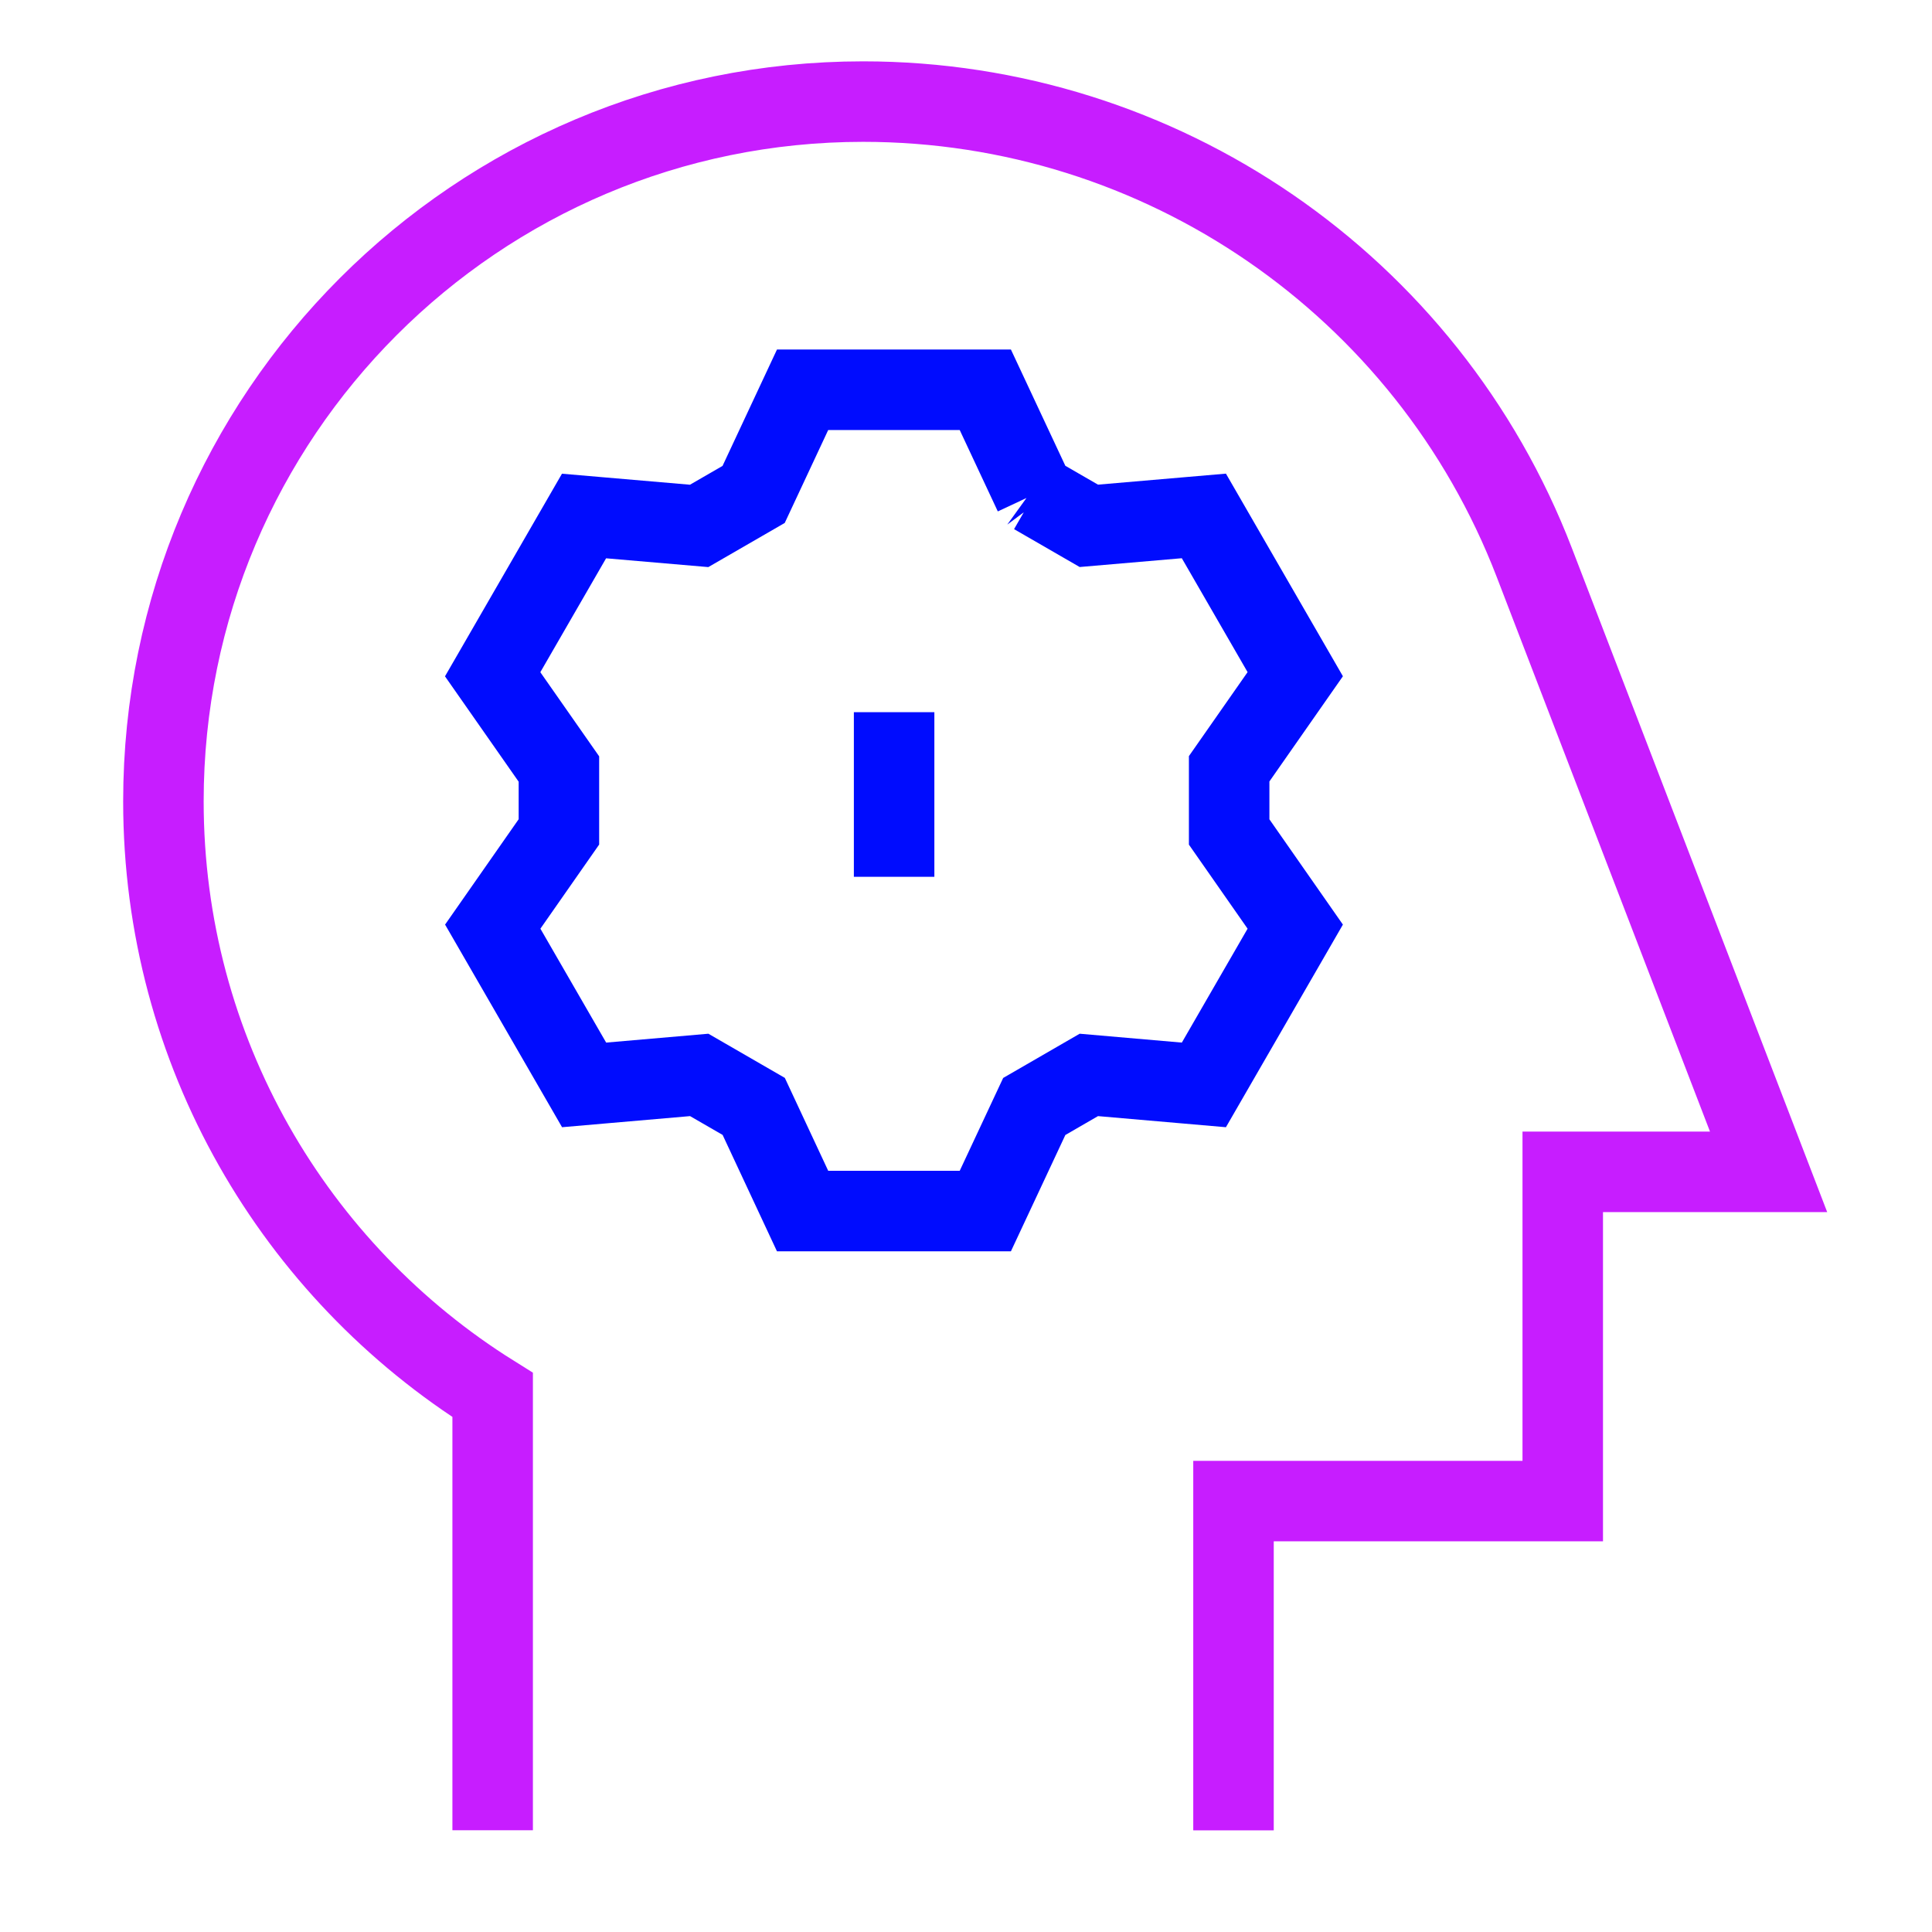 <svg xmlns="http://www.w3.org/2000/svg" fill="none" viewBox="0 0 24 24" id="Critical-Thinking-2--Streamline-Sharp-Neon">
  <desc>
    Critical Thinking 2 Streamline Icon: https://streamlinehq.com
  </desc>
  <g id="critical-thinking-2--critical-thinking-nut-bolt-cog-brain-plan-head">
    <path id="Union" stroke="#c71dff" d="M15.323 22.737V18.647h4.09v-4.09h2.557L19.06 6.989c-1.327 -3.45 -4.642 -5.727 -8.338 -5.727 -4.801 0 -8.692 3.892 -8.692 8.692 0 3.111 1.634 5.84 4.09 7.375v5.407" stroke-width="1"></path>
    <path id="Union_2" stroke="#000cfe" d="m12.848 6.141 -0.608 -1.299H9.97L9.362 6.142l-0.677 0.391 -1.43 -0.123L6.12 8.376l0.823 1.177 0 0.781 -0.822 1.177 1.135 1.966 1.43 -0.124 0.677 0.391 0.607 1.3h2.27l0.608 -1.299 0.678 -0.392 1.429 0.124 1.135 -1.966 -0.821 -1.176 -0 -0.785 0.821 -1.175 -1.135 -1.966 -1.429 0.123 -0.679 -0.392Z" stroke-width="1"></path>
    <path id="Union_3" stroke="#000cfe" d="M11.107 8.847v2.045" stroke-width="1"></path>
  </g>
</svg>